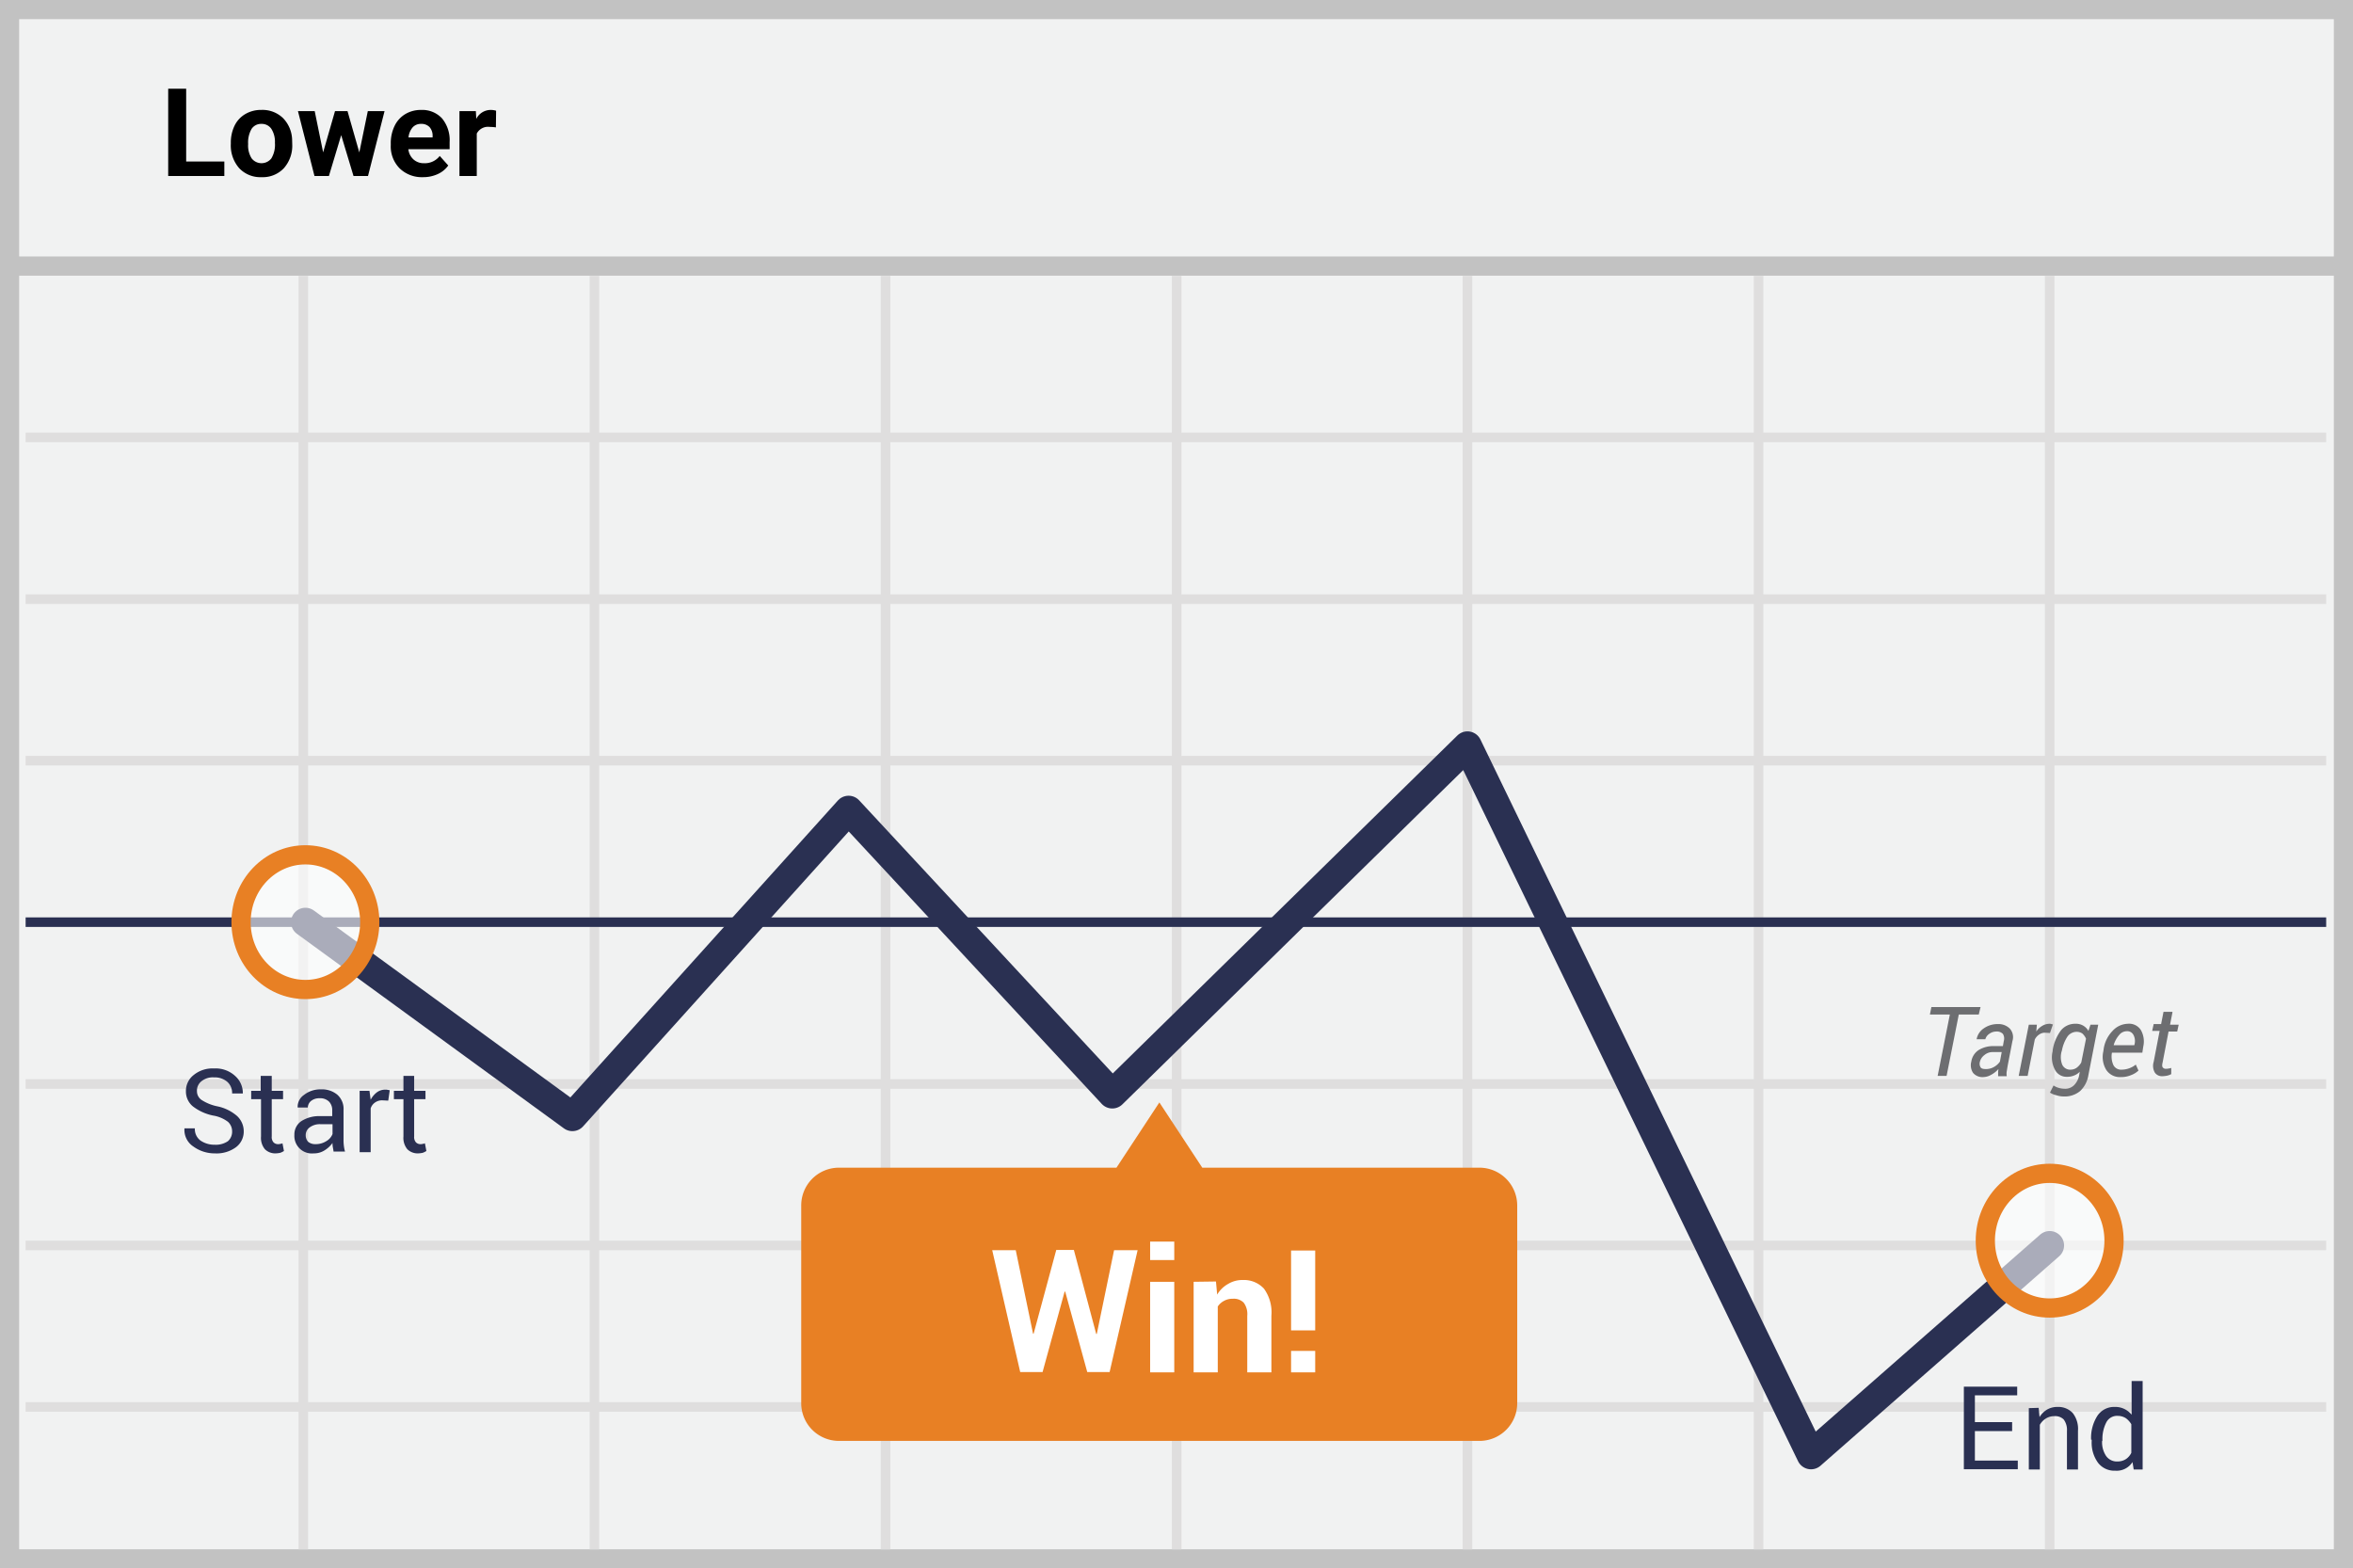 <svg id="Layer_1" data-name="Layer 1" xmlns="http://www.w3.org/2000/svg" viewBox="0 0 78.97 52.64"><rect x="0" y="0" width="78.97" height="52.64" fill="#808080" stroke="none"/><defs><style>.cls-1{fill:#f1f2f2}.cls-1,.cls-2{stroke:#c2c2c2}.cls-1,.cls-11,.cls-2,.cls-3{stroke-miterlimit:10}.cls-1,.cls-11,.cls-2{stroke-width:.645px}.cls-11,.cls-2,.cls-3,.cls-4,.cls-6{fill:none}.cls-3{stroke:#dfdede}.cls-3,.cls-4{stroke-width:.322px}.cls-4,.cls-6{stroke:#2a3052;stroke-linejoin:round}.cls-5{fill:#2a3052}.cls-6{stroke-linecap:round;stroke-width:.967px}.cls-7{fill:#6d6e71}.cls-8{fill:#e88024}.cls-9{fill:#fff}.cls-10{opacity:.6}.cls-11{stroke:#e88024}</style></defs><title>lower</title><path class="cls-1" d="M.32.32h78.33v52H.32z"/><path class="cls-2" d="M.3 8.93h78.33"/><path class="cls-3" d="M.86 14.68h77.21M.86 20.11h77.21M.86 25.53h77.21M.86 36.38h77.21M.86 41.8h77.21M.86 47.22h77.21M10.18 9.26V52M19.95 9.26V52M29.72 9.26V52M39.49 9.26V52M49.25 9.26V52M59.02 9.26V52M68.79 9.26V52"/><path class="cls-4" d="M.86 30.95h77.21"/><path class="cls-5" d="M67.53 48.03h-1.25v.99h1.44v.29h-1.81v-2.77h1.79v.29h-1.42v.9h1.25zM68.42 47.25l.03.31a.747.747 0 0 1 .25-.25.676.676 0 0 1 .35-.09.662.662 0 0 1 .51.2.86.86 0 0 1 .18.6v1.3h-.37v-1.29a.586.586 0 0 0-.11-.39.403.403 0 0 0-.32-.11.512.512 0 0 0-.28.08.577.577 0 0 0-.2.21v1.5h-.37v-2.06l.33-.01zM70.18 48.32a1.377 1.377 0 0 1 .21-.8.671.671 0 0 1 .59-.3.683.683 0 0 1 .32.07.721.721 0 0 1 .24.19v-1.13h.37v2.97h-.3l-.04-.25a.632.632 0 0 1-.58.29.69.69 0 0 1-.58-.27 1.141 1.141 0 0 1-.21-.72v-.05zm.37.04a.824.824 0 0 0 .13.5.44.44 0 0 0 .39.19.512.512 0 0 0 .28-.08.531.531 0 0 0 .18-.21v-.96a.697.697 0 0 0-.18-.2.503.503 0 0 0-.27-.08.405.405 0 0 0-.39.22 1.214 1.214 0 0 0-.13.58v.04z"/><path class="cls-6" d="M10.25 30.95l8.96 6.53 9.27-10.29 8.85 9.53 11.92-11.69 11.53 23.8 8.01-7.03"/><path class="cls-7" d="M66.41 34.05h-.67l-.41 2.06h-.3l.41-2.06h-.67l.05-.25h1.65zM67.06 36.11v-.13c0-.04.01-.07.01-.1a.876.876 0 0 1-.24.19.56.56 0 0 1-.27.08.415.415 0 0 1-.34-.14.466.466 0 0 1-.06-.38.563.563 0 0 1 .25-.39.934.934 0 0 1 .52-.13h.29l.03-.17a.297.297 0 0 0-.03-.24.28.28 0 0 0-.22-.08.407.407 0 0 0-.24.08.324.324 0 0 0-.13.18h-.29v-.01a.558.558 0 0 1 .23-.35.805.805 0 0 1 .48-.15.535.535 0 0 1 .4.15.427.427 0 0 1 .09.42l-.16.83-.03.18a.485.485 0 0 0 0 .17h-.29v-.01zm-.4-.23a.536.536 0 0 0 .26-.07.586.586 0 0 0 .2-.18l.06-.32h-.3a.42.42 0 0 0-.28.1.399.399 0 0 0-.15.22.238.238 0 0 0 .02.19c.03.05.1.06.19.06zM68.8 34.67l-.17-.01a.33.33 0 0 0-.19.06.42.42 0 0 0-.15.17l-.24 1.22h-.3l.34-1.72h.27l-.02.23a.6.6 0 0 1 .2-.19.481.481 0 0 1 .24-.07.195.195 0 0 1 .07.01.134.134 0 0 0 .05.01zM68.89 35.25a1.489 1.489 0 0 1 .28-.67.612.612 0 0 1 .49-.22.471.471 0 0 1 .43.24l.07-.21h.26l-.33 1.69a.932.932 0 0 1-.28.54.81.81 0 0 1-.55.18.75.75 0 0 1-.24-.04.634.634 0 0 1-.22-.09l.12-.24a.539.539 0 0 0 .17.08.761.761 0 0 0 .21.03.414.414 0 0 0 .31-.12.65.65 0 0 0 .17-.33l.02-.12a.533.533 0 0 1-.2.13.587.587 0 0 1-.23.04.436.436 0 0 1-.41-.25.879.879 0 0 1-.07-.61zm.3.04a.704.704 0 0 0 .02.44.29.29 0 0 0 .28.17.36.36 0 0 0 .2-.06.571.571 0 0 0 .16-.18l.16-.8a.523.523 0 0 0-.12-.17.338.338 0 0 0-.2-.06.381.381 0 0 0-.31.17 1.3 1.3 0 0 0-.18.46zM71.17 36.15a.546.546 0 0 1-.48-.24.835.835 0 0 1-.1-.62l.01-.07a1.1 1.1 0 0 1 .3-.62.717.717 0 0 1 .51-.24.466.466 0 0 1 .44.21.775.775 0 0 1 .08.56l-.03.2h-1.02a.7.7 0 0 0 .05.42.29.29 0 0 0 .28.15.751.751 0 0 0 .26-.05.72.72 0 0 0 .21-.12l.09.2a.704.704 0 0 1-.24.15.857.857 0 0 1-.36.07zm.2-1.54a.327.327 0 0 0-.25.13.877.877 0 0 0-.18.33v.01h.69l.01-.04a.44.44 0 0 0-.04-.31.236.236 0 0 0-.23-.12zM72.91 33.98l-.08.41h.29l-.05.23h-.29l-.2 1.04c-.02.08-.02.14.01.17a.125.125 0 0 0 .11.04.344.344 0 0 0 .09-.01.188.188 0 0 0 .08-.02v.21a.59.59 0 0 1-.13.05.985.985 0 0 1-.17.02.29.29 0 0 1-.25-.12.455.455 0 0 1-.04-.36l.2-1.04h-.25l.05-.23h.25l.08-.41h.3z"/><path class="cls-5" d="M7.79 37.97a.431.431 0 0 0-.14-.32 1.125 1.125 0 0 0-.5-.21 1.652 1.652 0 0 1-.68-.31.647.647 0 0 1-.23-.51.673.673 0 0 1 .26-.54.994.994 0 0 1 .68-.22.962.962 0 0 1 .71.25.763.763 0 0 1 .26.58v.01h-.36a.499.499 0 0 0-.16-.39.644.644 0 0 0-.45-.15.604.604 0 0 0-.42.13.4.4 0 0 0-.15.33.354.354 0 0 0 .16.3 1.537 1.537 0 0 0 .52.21 1.455 1.455 0 0 1 .66.32.698.698 0 0 1 .23.52.654.654 0 0 1-.27.54 1.098 1.098 0 0 1-.7.2 1.212 1.212 0 0 1-.72-.23.666.666 0 0 1-.3-.6v-.01h.35a.477.477 0 0 0 .19.41.825.825 0 0 0 .48.14.719.719 0 0 0 .44-.12.422.422 0 0 0 .14-.33zM9.12 36.11v.5h.38v.28h-.38v1.25a.265.265 0 0 0 .06.2.211.211 0 0 0 .16.06.195.195 0 0 0 .07-.01.145.145 0 0 0 .07-.02l.05.26a.666.666 0 0 1-.12.06.875.875 0 0 1-.16.02.49.49 0 0 1-.36-.14.599.599 0 0 1-.13-.43v-1.25h-.33v-.28h.32v-.5zM11.2 38.67c-.01-.06-.02-.12-.03-.17a.66.66 0 0 1-.01-.14.926.926 0 0 1-.27.25.653.653 0 0 1-.36.1.588.588 0 0 1-.65-.62.538.538 0 0 1 .23-.46 1.103 1.103 0 0 1 .64-.17h.4v-.2a.4.4 0 0 0-.11-.29.417.417 0 0 0-.31-.11.437.437 0 0 0-.29.09.295.295 0 0 0-.11.22h-.34v-.01a.48.48 0 0 1 .21-.41.89.89 0 0 1 .57-.19.81.81 0 0 1 .55.18.635.635 0 0 1 .21.51v.99a1.477 1.477 0 0 0 .01.21 1.18 1.18 0 0 0 .04.2h-.38zm-.61-.27a.653.653 0 0 0 .36-.1.472.472 0 0 0 .21-.24v-.33h-.41a.572.572 0 0 0-.36.11.317.317 0 0 0-.13.26.33.33 0 0 0 .08.22.374.374 0 0 0 .25.08zM13.03 36.94l-.19-.01a.41.41 0 0 0-.25.07.382.382 0 0 0-.15.2v1.47h-.37v-2.06h.33l.04.3a.755.755 0 0 1 .21-.25.476.476 0 0 1 .29-.09.22.22 0 0 1 .08.01c.02 0 .05.01.06.01zM13.9 36.11v.5h.38v.28h-.38v1.25a.265.265 0 0 0 .06.2.211.211 0 0 0 .16.06.195.195 0 0 0 .07-.01.145.145 0 0 0 .07-.02l.05.26a.666.666 0 0 1-.12.06.875.875 0 0 1-.16.02.49.49 0 0 1-.36-.14.599.599 0 0 1-.13-.43v-1.25h-.32v-.28h.32v-.5z"/><path class="cls-8" d="M49.67 39.19h-9.32L38.91 37l-1.44 2.19h-9.32a1.266 1.266 0 0 0-1.26 1.28v6.61a1.266 1.266 0 0 0 1.26 1.28h21.51a1.266 1.266 0 0 0 1.26-1.28v-6.61a1.27 1.27 0 0 0-1.25-1.28z"/><path class="cls-9" d="M36.79 44.77h.02l.58-2.81h.79l-.94 4.09h-.75l-.74-2.7h-.02l-.74 2.7h-.75l-.94-4.09h.79l.58 2.8h.02l.76-2.81h.59zM39.41 42.29h-.81v-.62h.81zm0 3.77h-.81v-3.04h.81zM40.81 43.01l.04.44a.98.98 0 0 1 .37-.36.922.922 0 0 1 .49-.13.912.912 0 0 1 .71.29 1.356 1.356 0 0 1 .25.91v1.9h-.81v-1.9a.643.643 0 0 0-.12-.44.464.464 0 0 0-.37-.13.566.566 0 0 0-.29.07.554.554 0 0 0-.21.19v2.21h-.81v-3.04l.75-.01zM44.14 44.65h-.81v-2.68h.81zm0 1.41h-.81v-.72h.81z"/><g class="cls-10"><ellipse class="cls-9" cx="10.25" cy="30.95" rx="2.16" ry="2.26"/></g><ellipse class="cls-11" cx="10.25" cy="30.95" rx="2.16" ry="2.26"/><g class="cls-10"><ellipse class="cls-9" cx="68.79" cy="41.64" rx="2.16" ry="2.26"/></g><ellipse class="cls-11" cx="68.79" cy="41.64" rx="2.16" ry="2.26"/><path d="M6.248 5.421h1.281v.485H5.645V2.978h.603zM7.747 4.798a1.292 1.292 0 0 1 .124-.577.914.914 0 0 1 .36-.392 1.043 1.043 0 0 1 .543-.14.99.99 0 0 1 .72.27 1.08 1.08 0 0 1 .31.732l.004.15a1.138 1.138 0 0 1-.28.803.971.971 0 0 1-.75.302.976.976 0 0 1-.75-.301 1.154 1.154 0 0 1-.281-.82zm.58.041a.814.814 0 0 0 .117.474.419.419 0 0 0 .664.002.889.889 0 0 0 .119-.518.805.805 0 0 0-.119-.471.386.386 0 0 0-.334-.168.38.38 0 0 0-.33.167.906.906 0 0 0-.116.514zM12.059 5.116l.285-1.386h.562l-.555 2.176h-.487l-.413-1.37-.412 1.37h-.485L10 3.73h.562l.283 1.384.398-1.384h.42zM14.195 5.946a1.069 1.069 0 0 1-.78-.293 1.044 1.044 0 0 1-.3-.782v-.057a1.316 1.316 0 0 1 .127-.586.932.932 0 0 1 .359-.398 1.008 1.008 0 0 1 .53-.14.903.903 0 0 1 .702.281 1.143 1.143 0 0 1 .257.799v.237h-1.385a.538.538 0 0 0 .17.342.512.512 0 0 0 .358.129.628.628 0 0 0 .525-.244l.286.32a.87.87 0 0 1-.354.289 1.158 1.158 0 0 1-.495.103zm-.066-1.788a.363.363 0 0 0-.28.117.606.606 0 0 0-.139.336h.809v-.047a.433.433 0 0 0-.104-.3.376.376 0 0 0-.286-.106zM16.643 4.275a1.579 1.579 0 0 0-.21-.016.426.426 0 0 0-.432.223v1.424h-.581V3.73h.55l.015.26a.538.538 0 0 1 .485-.3.604.604 0 0 1 .18.026z"/></svg>